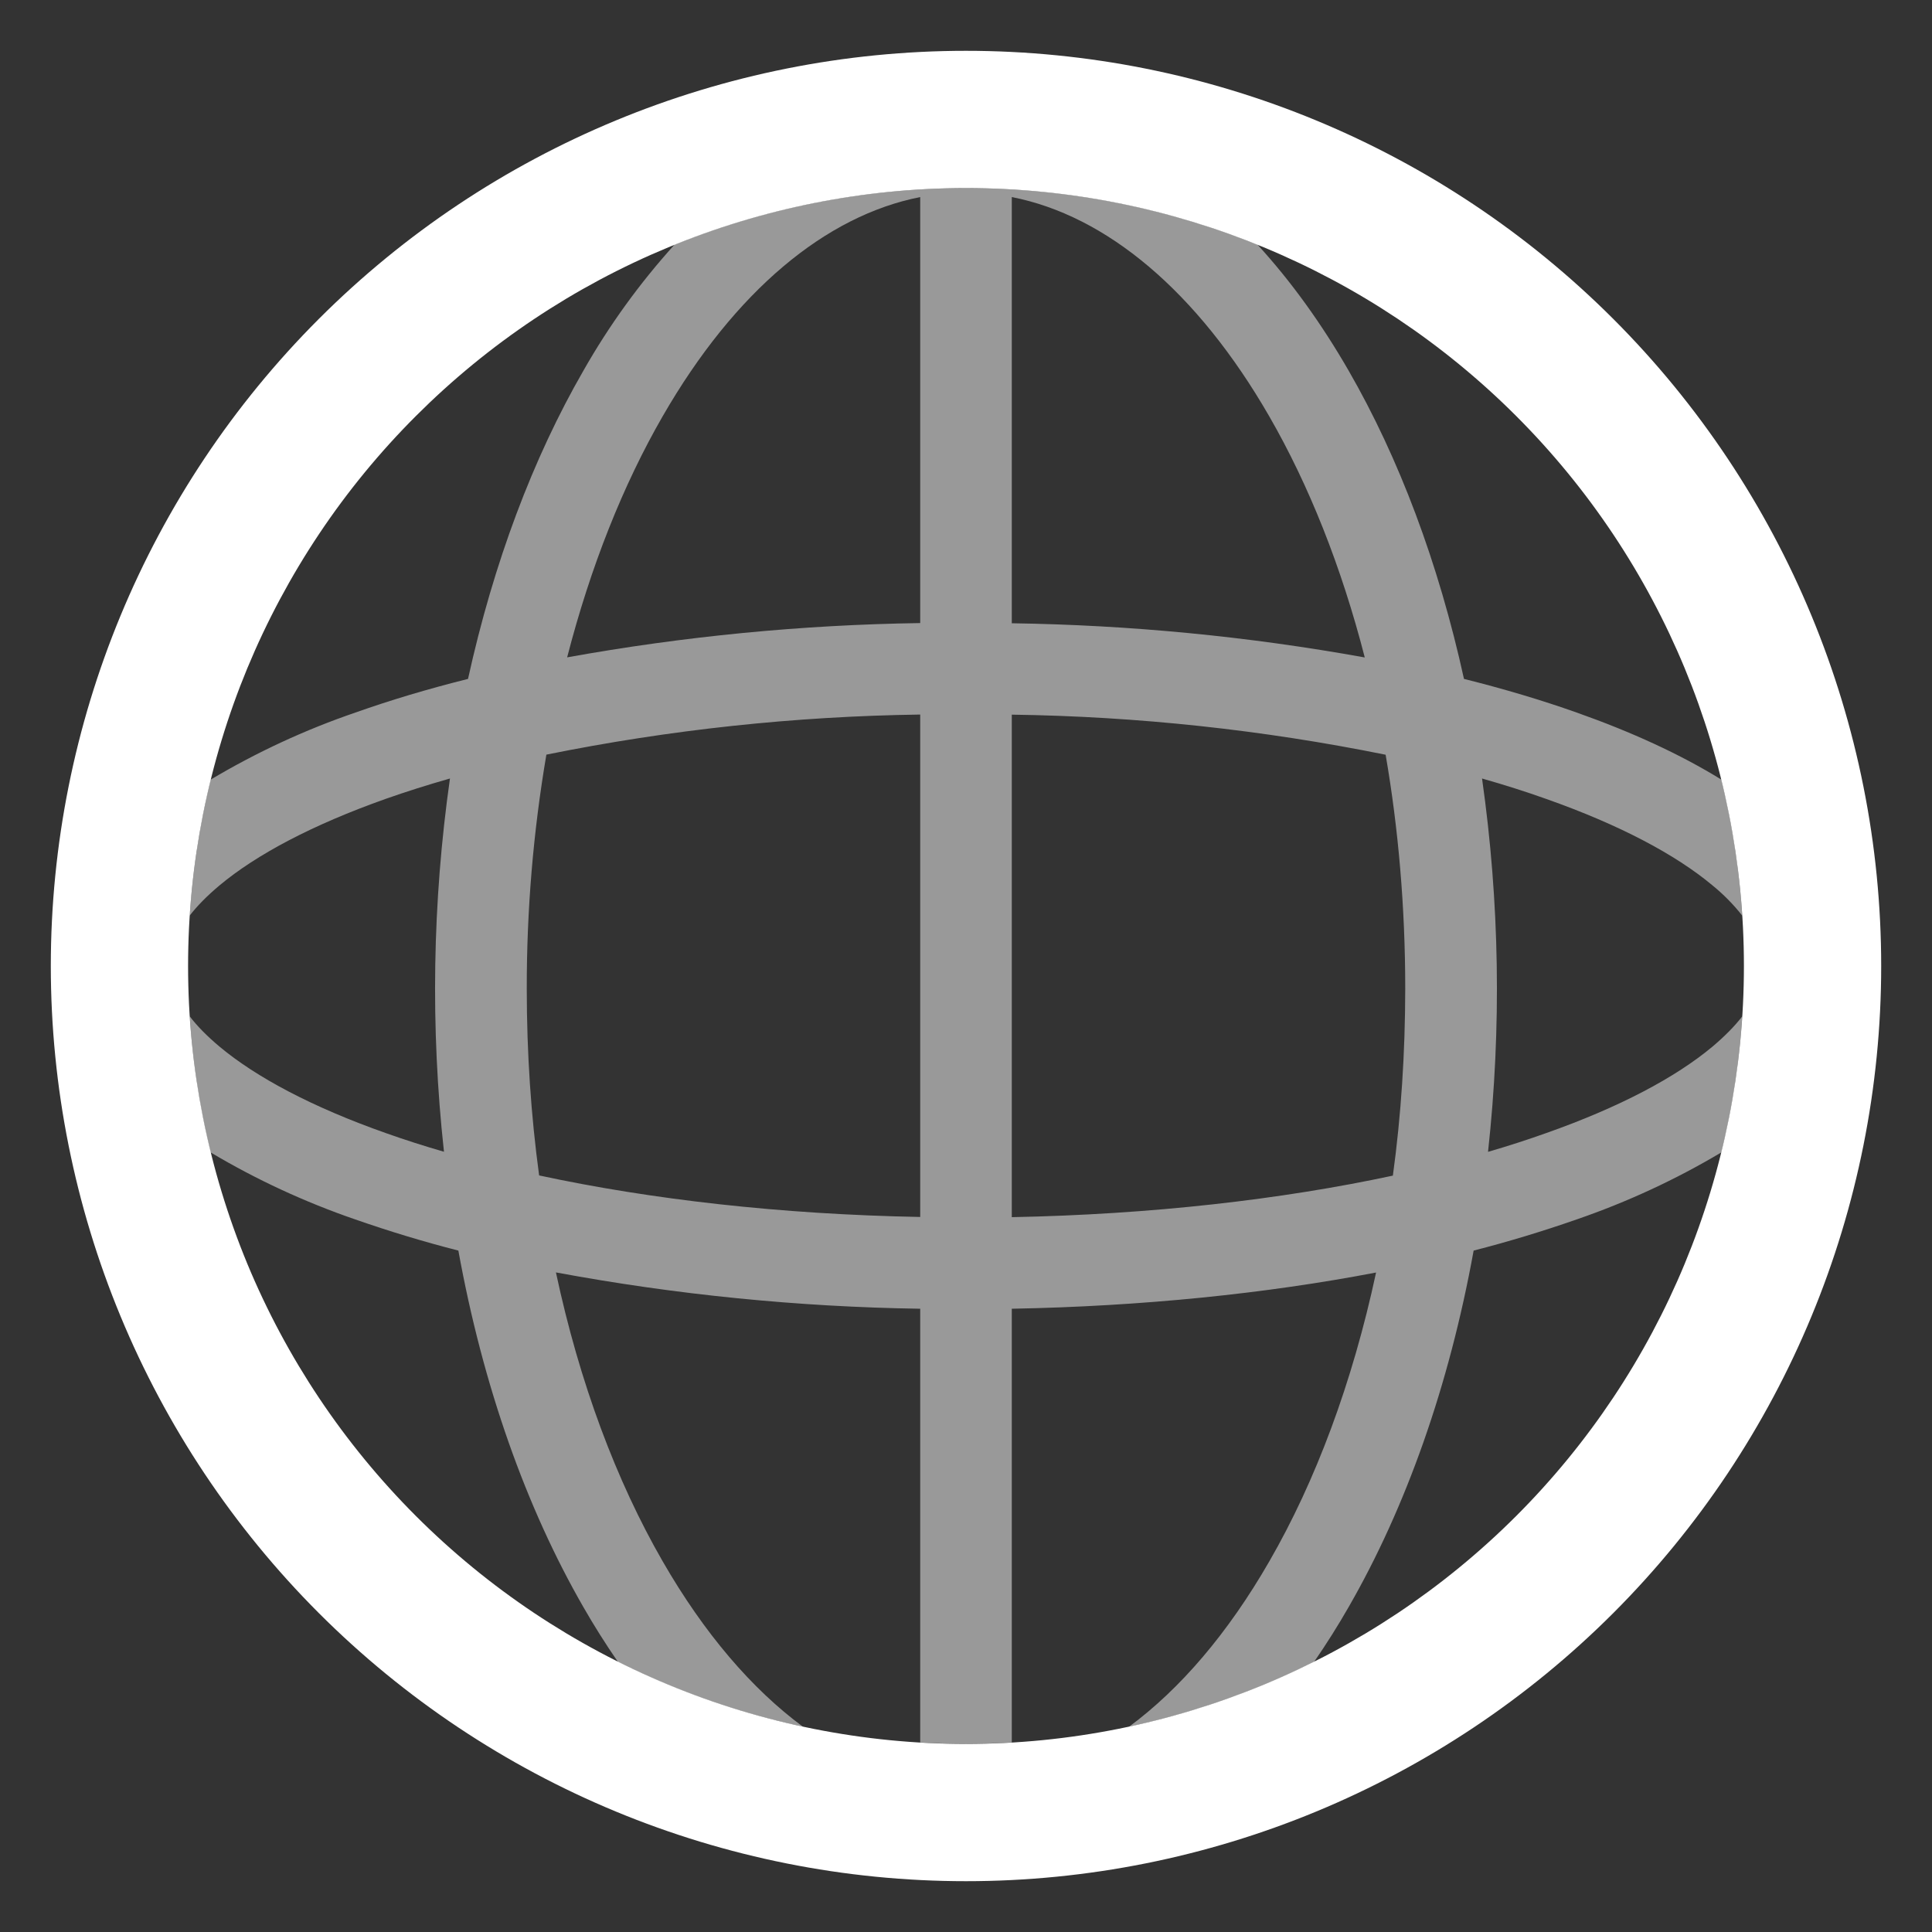 <svg width="20" height="20" viewBox="0 0 20 20" fill="none" xmlns="http://www.w3.org/2000/svg">
<rect x="0" y="0" width="20" height="20" fill="#333333" stroke="none"/>
<path fill-rule="evenodd" clip-rule="evenodd" d="M10 1.947C8.943 1.947 7.896 2.155 6.919 2.56C5.942 2.965 5.054 3.558 4.306 4.306C3.558 5.053 2.965 5.941 2.56 6.918C2.156 7.895 1.947 8.942 1.947 10C1.947 11.057 2.156 12.105 2.56 13.082C2.965 14.059 3.558 14.946 4.306 15.694C5.054 16.442 5.942 17.035 6.919 17.44C7.896 17.845 8.943 18.053 10 18.053C12.136 18.053 14.184 17.204 15.695 15.694C17.205 14.184 18.053 12.136 18.053 10C18.053 7.864 17.205 5.816 15.695 4.306C14.184 2.795 12.136 1.947 10 1.947ZM0.526 10C0.526 7.487 1.525 5.077 3.301 3.301C5.078 1.524 7.488 0.526 10 0.526C12.513 0.526 14.923 1.524 16.7 3.301C18.476 5.077 19.474 7.487 19.474 10C19.474 12.512 18.476 14.922 16.7 16.699C14.923 18.476 12.513 19.474 10 19.474C7.488 19.474 5.078 18.476 3.301 16.699C1.525 14.922 0.526 12.512 0.526 10Z" fill="white"/>
<path opacity="0.5" fill-rule="evenodd" clip-rule="evenodd" d="M6.984 2.531C7.942 2.143 8.966 1.945 10 1.947C11.034 1.945 12.058 2.143 13.016 2.531C13.365 2.911 13.682 3.353 13.961 3.837C14.483 4.743 14.891 5.827 15.155 7.028C15.571 7.132 15.96 7.248 16.321 7.376C16.887 7.576 17.395 7.808 17.82 8.071C17.933 8.527 18.005 8.996 18.036 9.479C17.945 9.363 17.841 9.258 17.727 9.165C17.345 8.846 16.765 8.538 16.005 8.27C15.795 8.195 15.574 8.125 15.342 8.059C15.524 9.339 15.545 10.638 15.404 11.924C15.614 11.863 15.814 11.798 16.005 11.73C16.765 11.462 17.345 11.154 17.727 10.835C17.856 10.726 17.959 10.621 18.036 10.521C18.005 11.004 17.933 11.473 17.82 11.929C17.345 12.212 16.843 12.444 16.32 12.624C15.97 12.746 15.614 12.854 15.255 12.946C15.001 14.346 14.554 15.606 13.961 16.636C13.85 16.83 13.73 17.02 13.603 17.204C13.003 17.504 12.361 17.732 11.688 17.875C12.216 17.485 12.71 16.91 13.14 16.163C13.619 15.333 14 14.315 14.245 13.173C13.107 13.391 11.827 13.523 10.474 13.548V18.038C10.158 18.056 9.842 18.056 9.526 18.038V13.548C8.261 13.529 6.999 13.403 5.755 13.172C5.999 14.315 6.381 15.332 6.86 16.163C7.29 16.91 7.784 17.485 8.312 17.875C7.648 17.733 7.004 17.508 6.397 17.204C6.27 17.02 6.15 16.83 6.039 16.636C5.446 15.606 4.999 14.346 4.745 12.946C4.385 12.854 4.029 12.746 3.679 12.624C3.156 12.444 2.654 12.212 2.179 11.929C2.066 11.467 1.994 10.996 1.964 10.521C2.04 10.621 2.143 10.726 2.273 10.835C2.655 11.154 3.235 11.462 3.995 11.73C4.186 11.798 4.386 11.862 4.596 11.923C4.455 10.637 4.476 9.339 4.658 8.059C4.426 8.125 4.205 8.195 3.995 8.269C3.235 8.538 2.655 8.846 2.273 9.165C2.143 9.274 2.04 9.379 1.963 9.479C1.996 8.996 2.068 8.527 2.18 8.071C2.655 7.788 3.157 7.555 3.68 7.376C4.041 7.248 4.429 7.132 4.845 7.028C5.109 5.828 5.517 4.743 6.039 3.838C6.305 3.369 6.622 2.931 6.984 2.531ZM13.14 4.311C13.548 5.019 13.886 5.864 14.128 6.806C12.922 6.588 11.7 6.47 10.474 6.452V2.04C11.452 2.231 12.392 3.013 13.14 4.311ZM14.344 7.813C13.069 7.555 11.774 7.416 10.474 7.398V12.6C11.921 12.572 13.266 12.417 14.419 12.17C14.504 11.549 14.546 10.904 14.547 10.236C14.547 9.391 14.476 8.577 14.344 7.813ZM9.526 2.04V6.45C8.3 6.468 7.078 6.587 5.871 6.805C6.114 5.863 6.451 5.018 6.86 4.309C7.607 3.012 8.548 2.232 9.526 2.04ZM9.526 7.397C8.226 7.415 6.93 7.554 5.656 7.812C5.52 8.612 5.452 9.423 5.453 10.235C5.453 10.902 5.497 11.549 5.581 12.168C6.734 12.416 8.078 12.571 9.526 12.598V7.397Z" fill="white"/>
</svg>
